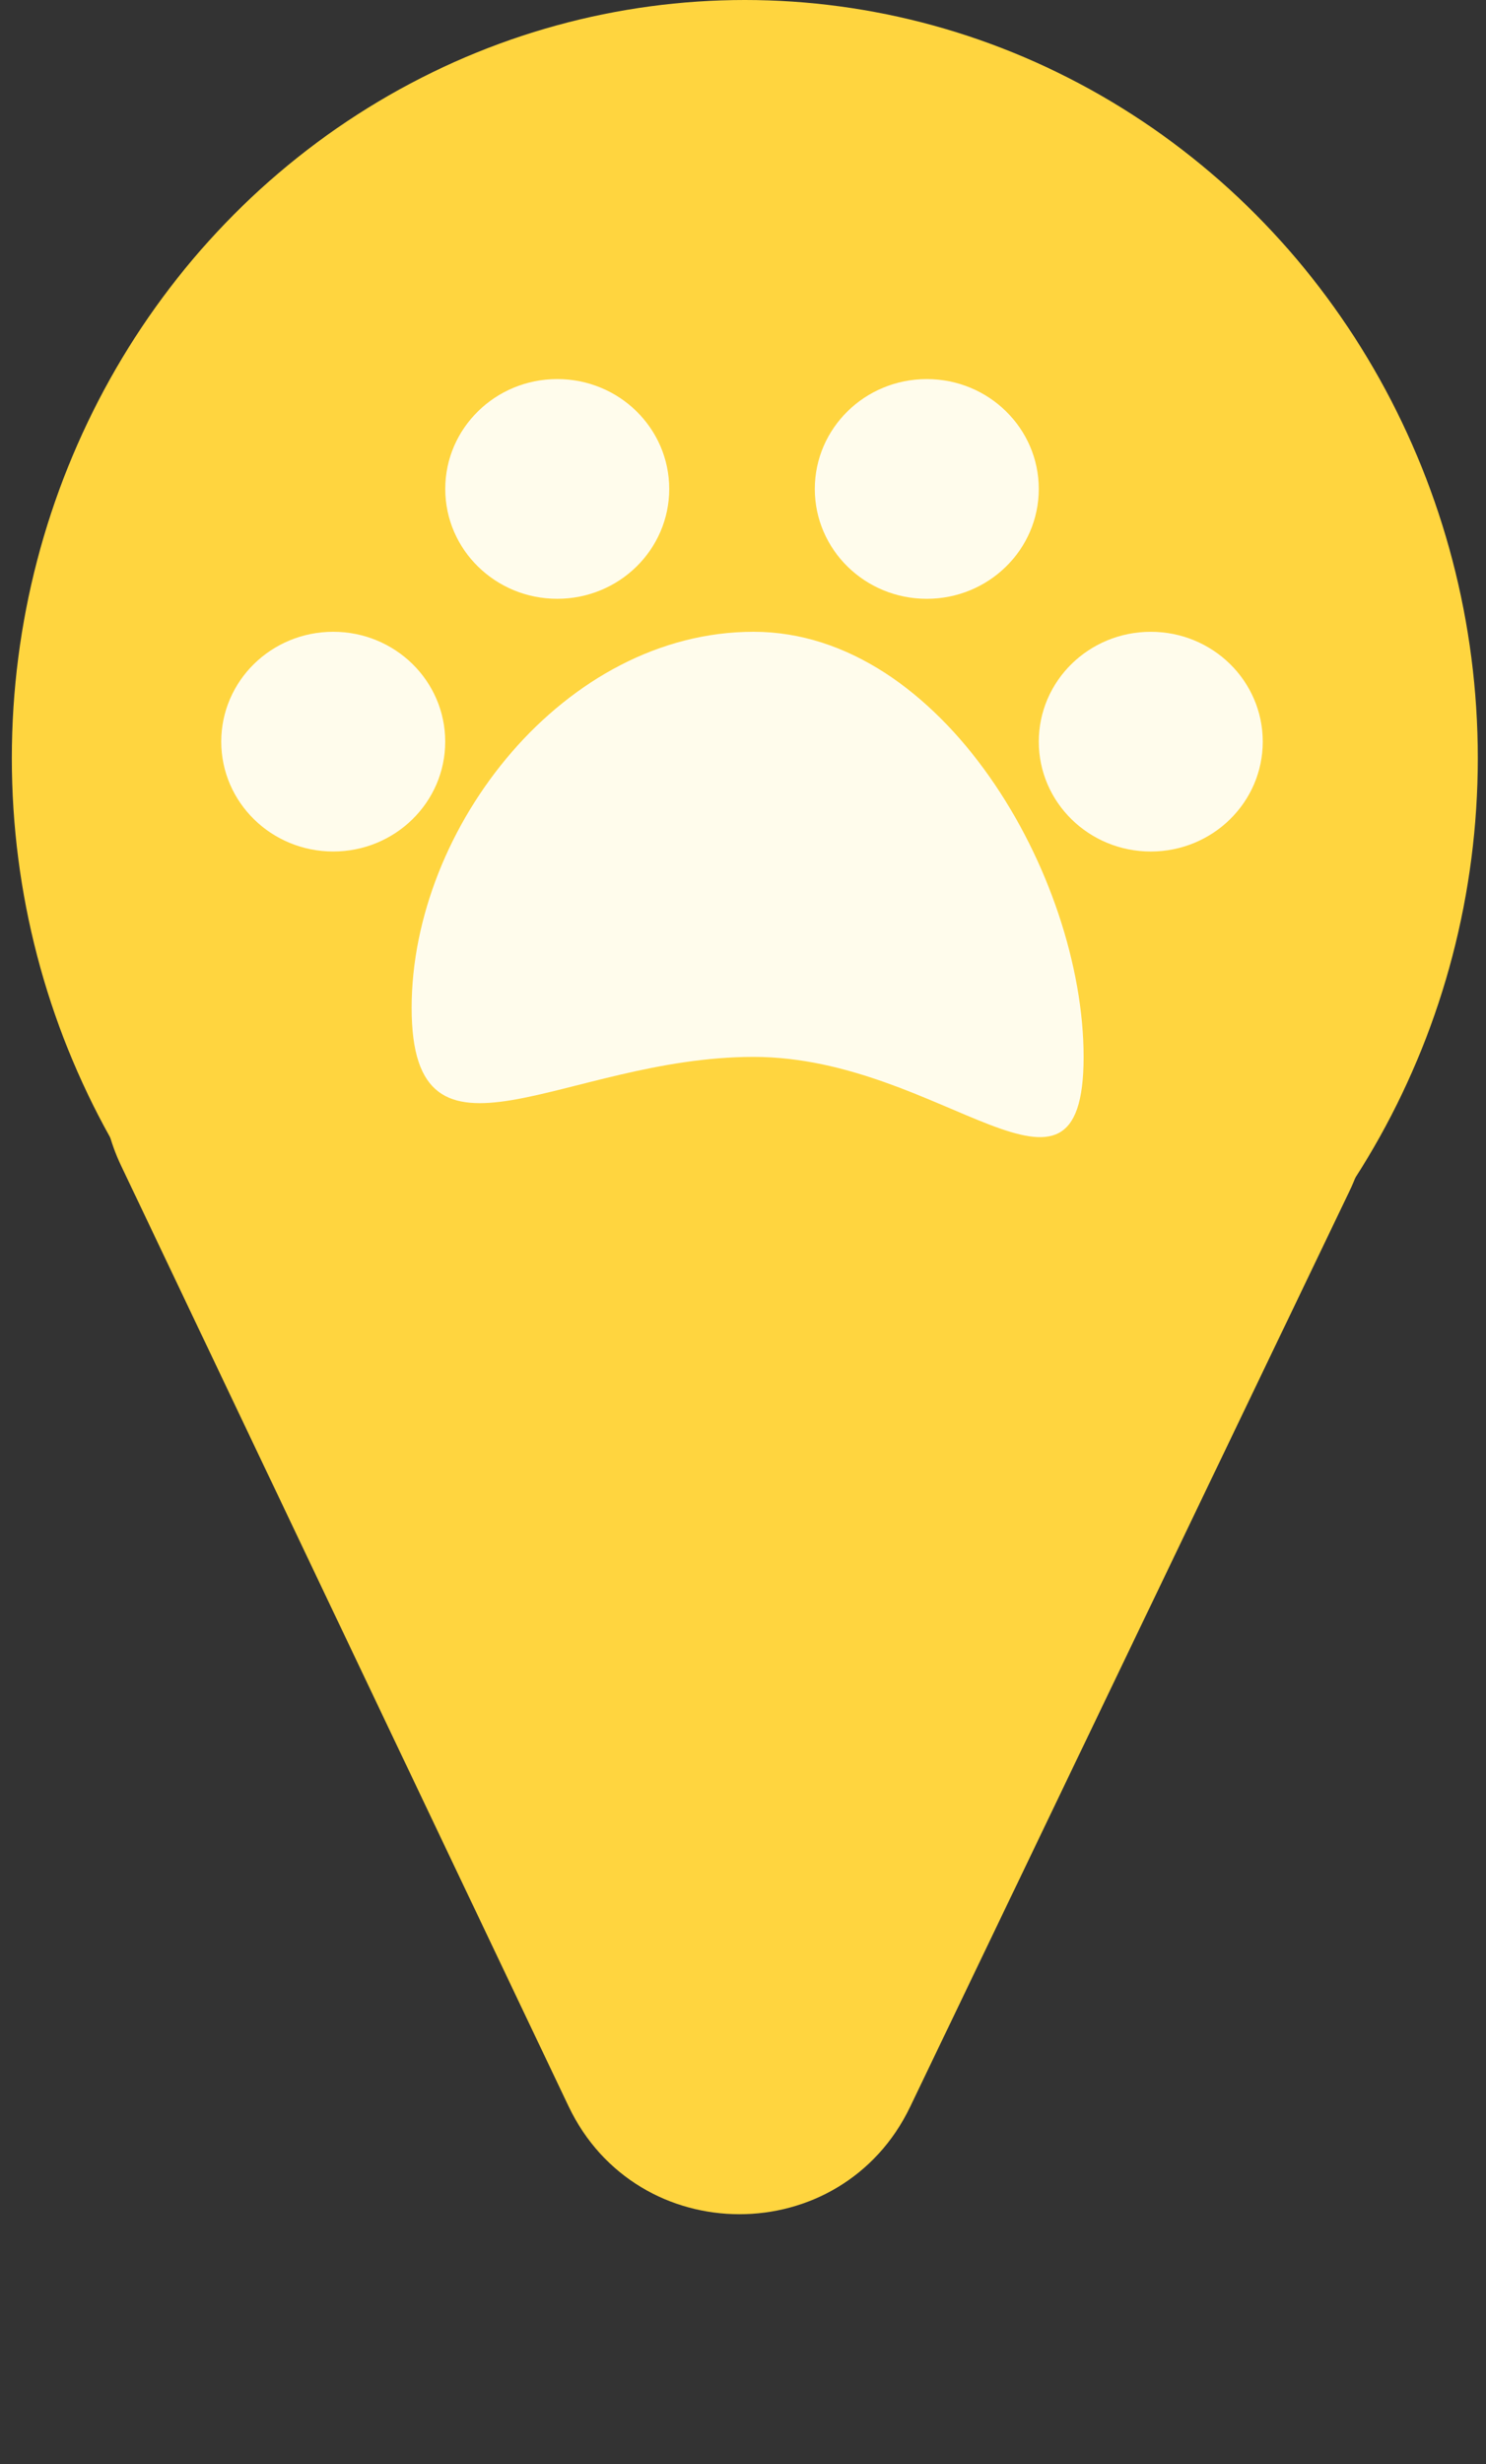 <svg width="102" height="169" viewBox="0 0 102 169" fill="none" xmlns="http://www.w3.org/2000/svg">
<rect x="0" y="0" width="102" height="169" fill="#333333" stroke="none"/>
<ellipse cx="51.125" cy="51.996" rx="50.314" ry="51.996" fill="#FFD53F"/>
<path d="M62.477 144.489C57.748 154.338 43.717 154.315 39.021 144.45L8.299 79.92C5.328 73.679 7.76 66.205 13.834 62.907L42.486 47.35C46.337 45.26 50.981 45.249 54.841 47.323L87.056 64.63C93.179 67.919 95.631 75.443 92.622 81.709L62.477 144.489Z" fill="#FFD53F"/>
<path d="M74.379 72.487C74.379 84.874 64.689 72.487 51.726 72.487C38.763 72.487 28.254 81.51 28.254 69.123C28.254 56.736 38.763 43.33 51.726 43.33C64.689 43.33 74.379 60.1 74.379 72.487Z" fill="#FFFCEC"/>
<ellipse cx="38.25" cy="33.534" rx="7.687" ry="7.535" fill="#FFFCEC"/>
<ellipse cx="22.873" cy="50.865" rx="7.687" ry="7.535" fill="#FFFCEC"/>
<ellipse cx="63.615" cy="33.535" rx="7.687" ry="7.535" fill="#FFFCEC"/>
<ellipse cx="78.99" cy="50.866" rx="7.687" ry="7.535" fill="#FFFCEC"/>
</svg>
